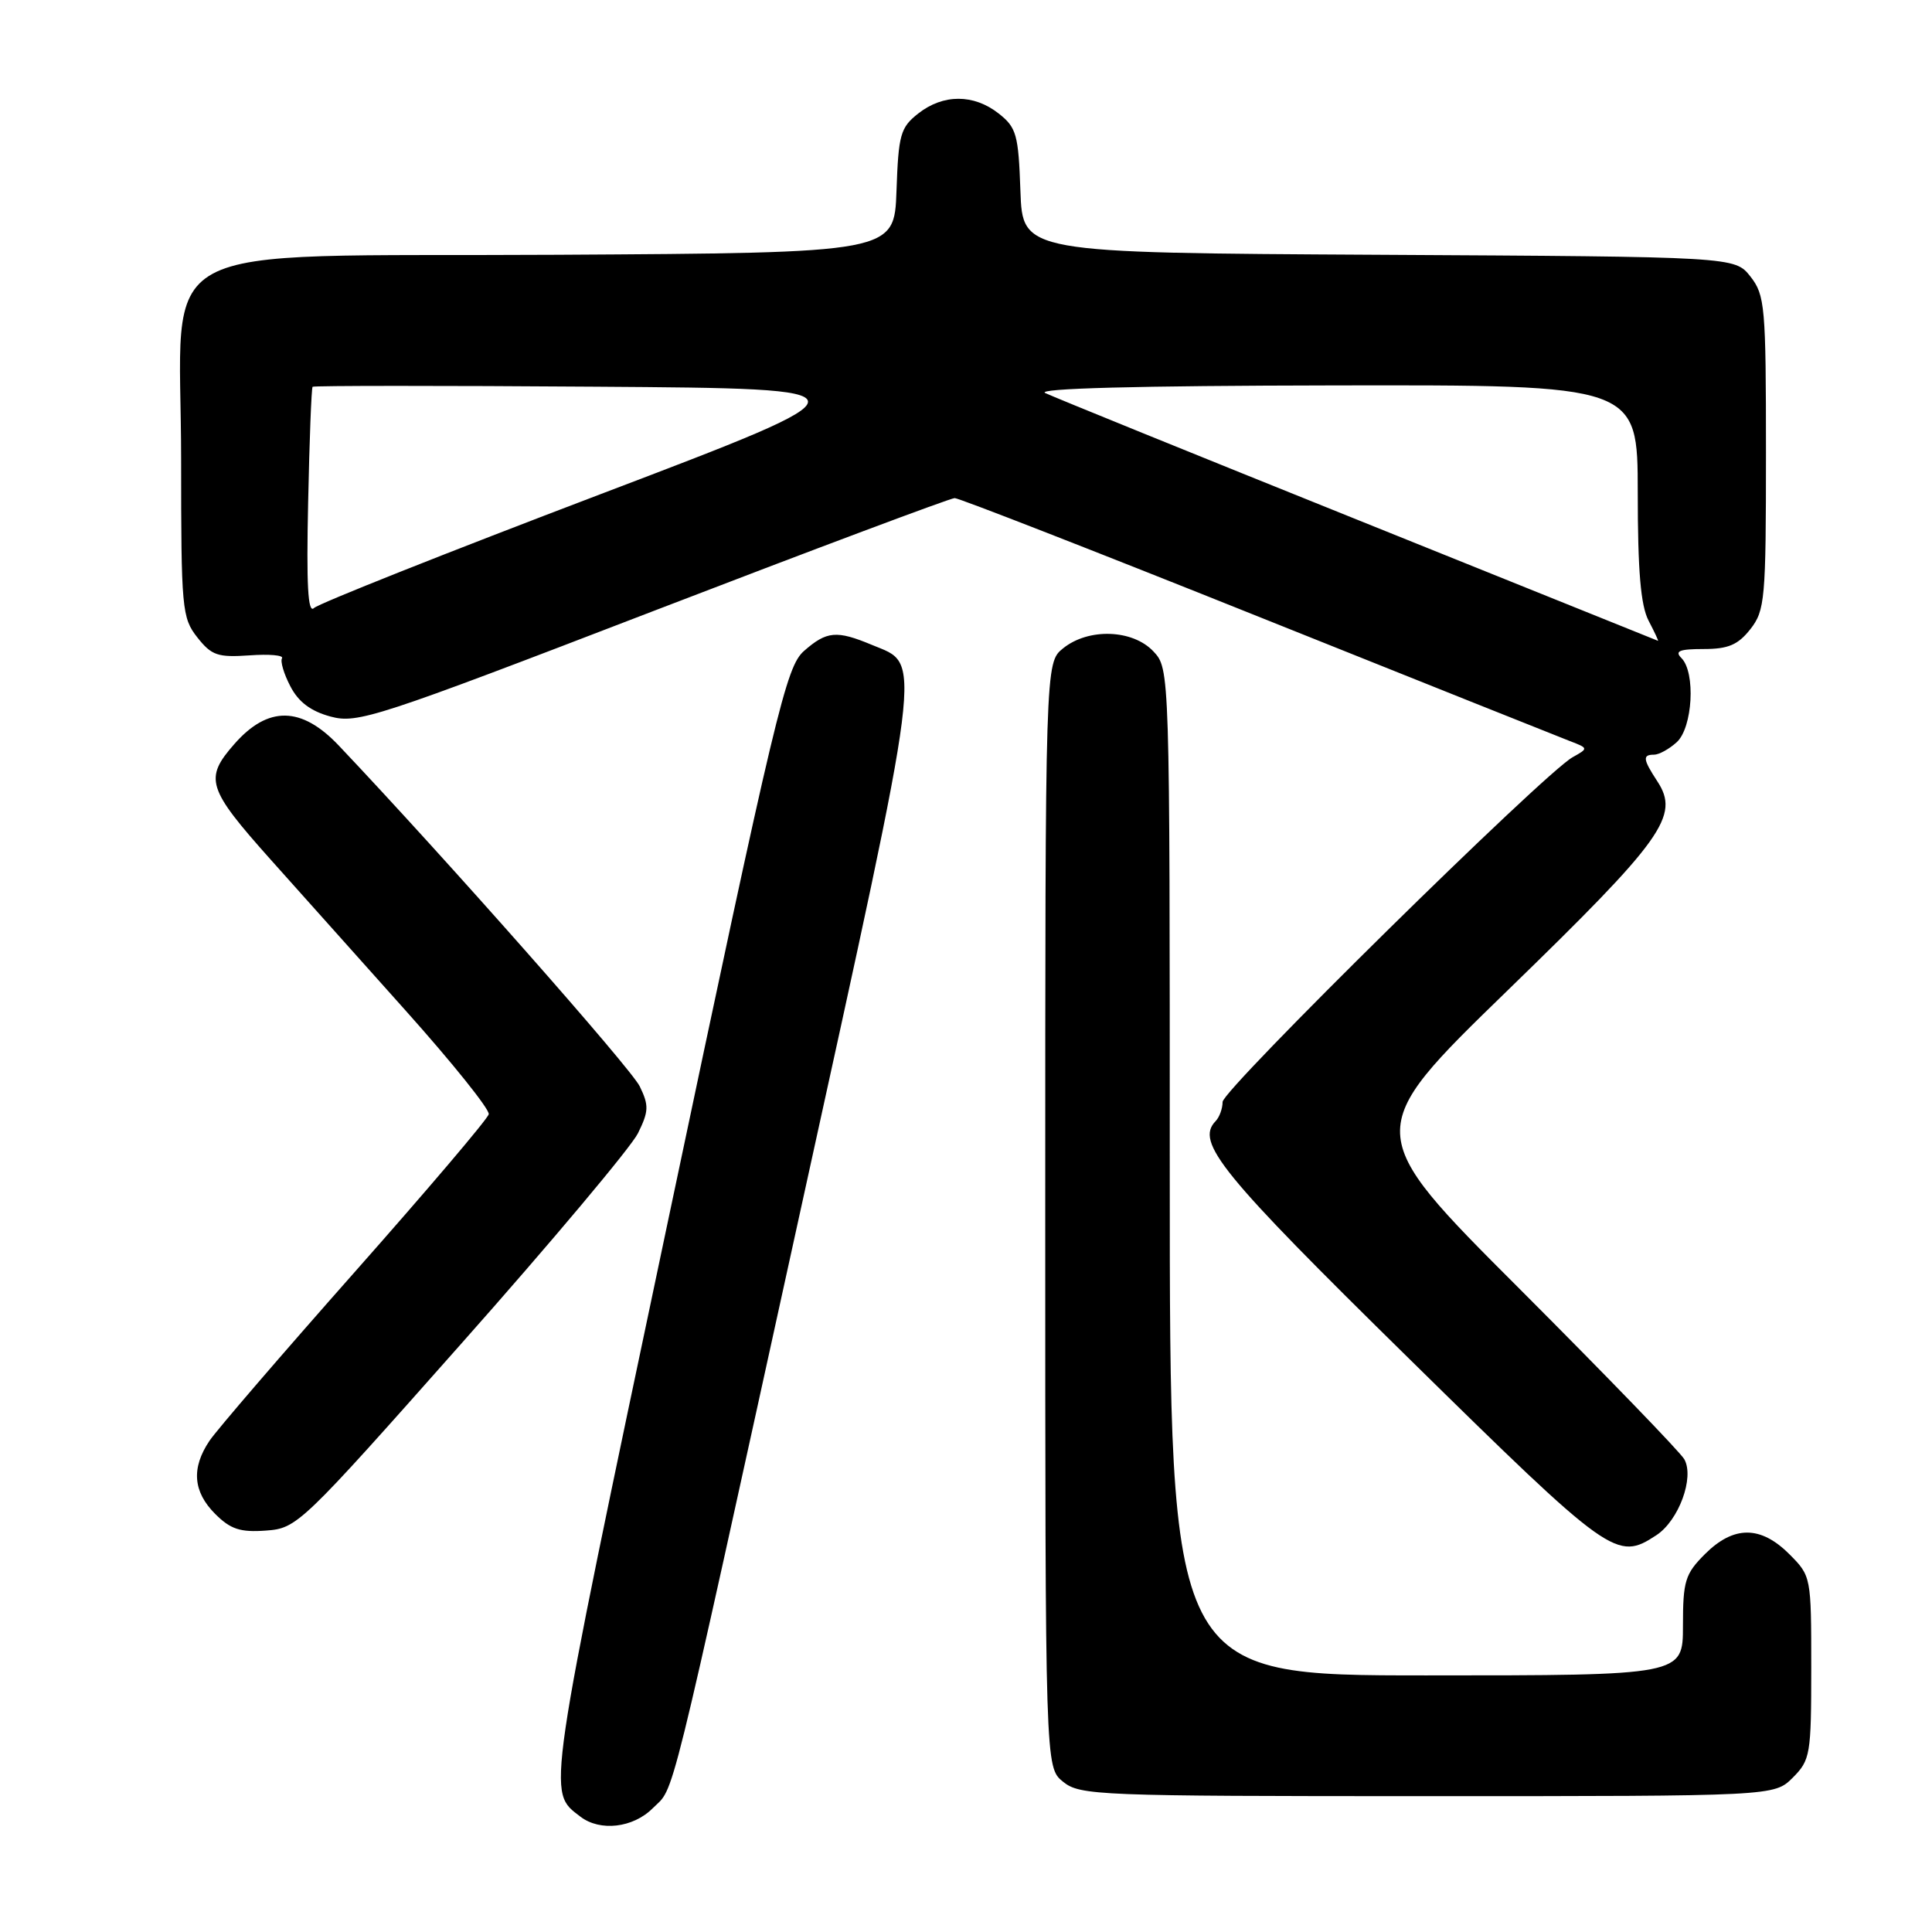 <?xml version="1.0" encoding="UTF-8" standalone="no"?>
<!DOCTYPE svg PUBLIC "-//W3C//DTD SVG 1.1//EN" "http://www.w3.org/Graphics/SVG/1.1/DTD/svg11.dtd" >
<svg xmlns="http://www.w3.org/2000/svg" xmlns:xlink="http://www.w3.org/1999/xlink" version="1.1" viewBox="0 0 256 256">
 <g >
 <path fill="currentColor"
d=" M 86.48 239.61 C 89.48 236.61 88.20 241.78 106.03 160.57 C 122.59 85.13 122.20 88.23 115.53 85.45 C 110.86 83.50 109.55 83.61 106.54 86.25 C 104.16 88.34 102.84 93.87 88.50 161.85 C 72.22 239.04 72.48 237.31 76.91 240.72 C 79.51 242.71 83.88 242.21 86.48 239.61 Z  M 237.55 235.55 C 239.88 233.21 240.00 232.51 240.00 220.97 C 240.00 208.90 239.99 208.83 237.08 205.92 C 233.28 202.13 229.72 202.13 225.92 205.92 C 223.28 208.56 223.00 209.49 223.00 215.42 C 223.00 222.00 223.00 222.00 189.00 222.00 C 155.00 222.00 155.00 222.00 155.00 155.31 C 155.00 88.63 155.00 88.63 152.83 86.31 C 150.08 83.39 144.22 83.19 140.86 85.91 C 138.50 87.82 138.50 87.82 138.50 161.00 C 138.50 234.18 138.50 234.18 140.86 236.09 C 143.11 237.91 145.42 238.00 189.16 238.00 C 235.09 238.00 235.09 238.00 237.55 235.55 Z  M 219.48 203.42 C 222.44 201.48 224.54 195.78 223.18 193.36 C 222.66 192.43 212.84 182.28 201.37 170.80 C 180.50 149.94 180.50 149.94 199.78 131.22 C 220.43 111.17 222.61 108.11 219.60 103.52 C 217.69 100.60 217.62 100.00 219.17 100.00 C 219.82 100.00 221.17 99.26 222.17 98.35 C 224.29 96.43 224.70 89.10 222.80 87.20 C 221.87 86.27 222.52 86.00 225.73 86.00 C 229.00 86.00 230.29 85.45 231.93 83.37 C 233.87 80.89 234.00 79.46 234.00 60.00 C 234.00 40.57 233.87 39.11 231.94 36.64 C 229.87 34.02 229.87 34.02 182.69 33.76 C 135.50 33.50 135.50 33.50 135.21 25.29 C 134.95 17.82 134.69 16.90 132.33 15.04 C 129.02 12.44 124.98 12.44 121.67 15.04 C 119.31 16.90 119.05 17.82 118.79 25.29 C 118.50 33.50 118.50 33.50 73.83 33.76 C 18.52 34.08 24.00 31.09 24.00 60.94 C 24.00 80.67 24.11 81.87 26.14 84.45 C 28.03 86.85 28.85 87.13 33.05 86.84 C 35.67 86.65 37.61 86.82 37.37 87.22 C 37.12 87.62 37.61 89.29 38.47 90.93 C 39.54 93.01 41.17 94.24 43.81 94.95 C 47.38 95.91 49.85 95.10 86.54 80.98 C 107.96 72.74 125.94 66.00 126.50 66.00 C 127.07 66.00 145.07 73.02 166.51 81.61 C 187.96 90.20 206.62 97.66 208.00 98.19 C 210.48 99.14 210.49 99.16 208.39 100.33 C 204.59 102.44 162.00 144.39 162.00 146.01 C 162.00 146.89 161.58 148.03 161.08 148.55 C 158.36 151.35 161.72 155.48 186.68 180.00 C 213.51 206.37 214.22 206.87 219.48 203.42 Z  M 61.16 178.00 C 73.11 164.53 83.62 152.00 84.53 150.17 C 85.97 147.25 86.00 146.48 84.77 143.95 C 83.62 141.56 58.98 113.66 44.90 98.80 C 39.95 93.57 35.52 93.50 31.06 98.58 C 27.03 103.17 27.43 104.45 35.88 113.92 C 39.52 118.00 47.57 127.00 53.76 133.92 C 59.95 140.84 64.90 147.01 64.76 147.64 C 64.62 148.27 56.62 157.68 47.00 168.55 C 37.38 179.42 28.72 189.48 27.76 190.91 C 25.33 194.52 25.57 197.66 28.51 200.60 C 30.54 202.63 31.83 203.06 35.23 202.81 C 39.37 202.51 39.82 202.08 61.16 178.00 Z  M 180.00 68.93 C 158.28 60.19 139.60 52.61 138.50 52.08 C 137.20 51.47 150.57 51.11 176.75 51.07 C 217.00 51.00 217.00 51.00 217.01 65.25 C 217.01 75.67 217.40 80.24 218.45 82.25 C 219.24 83.76 219.80 84.96 219.69 84.91 C 219.59 84.86 201.72 77.67 180.00 68.93 Z  M 40.83 66.58 C 41.00 58.30 41.27 51.39 41.42 51.25 C 41.57 51.10 58.49 51.09 79.01 51.24 C 116.33 51.50 116.33 51.50 79.52 65.50 C 59.27 73.20 42.20 79.98 41.60 80.57 C 40.80 81.35 40.59 77.53 40.83 66.58 Z "/>
</g>
</svg>